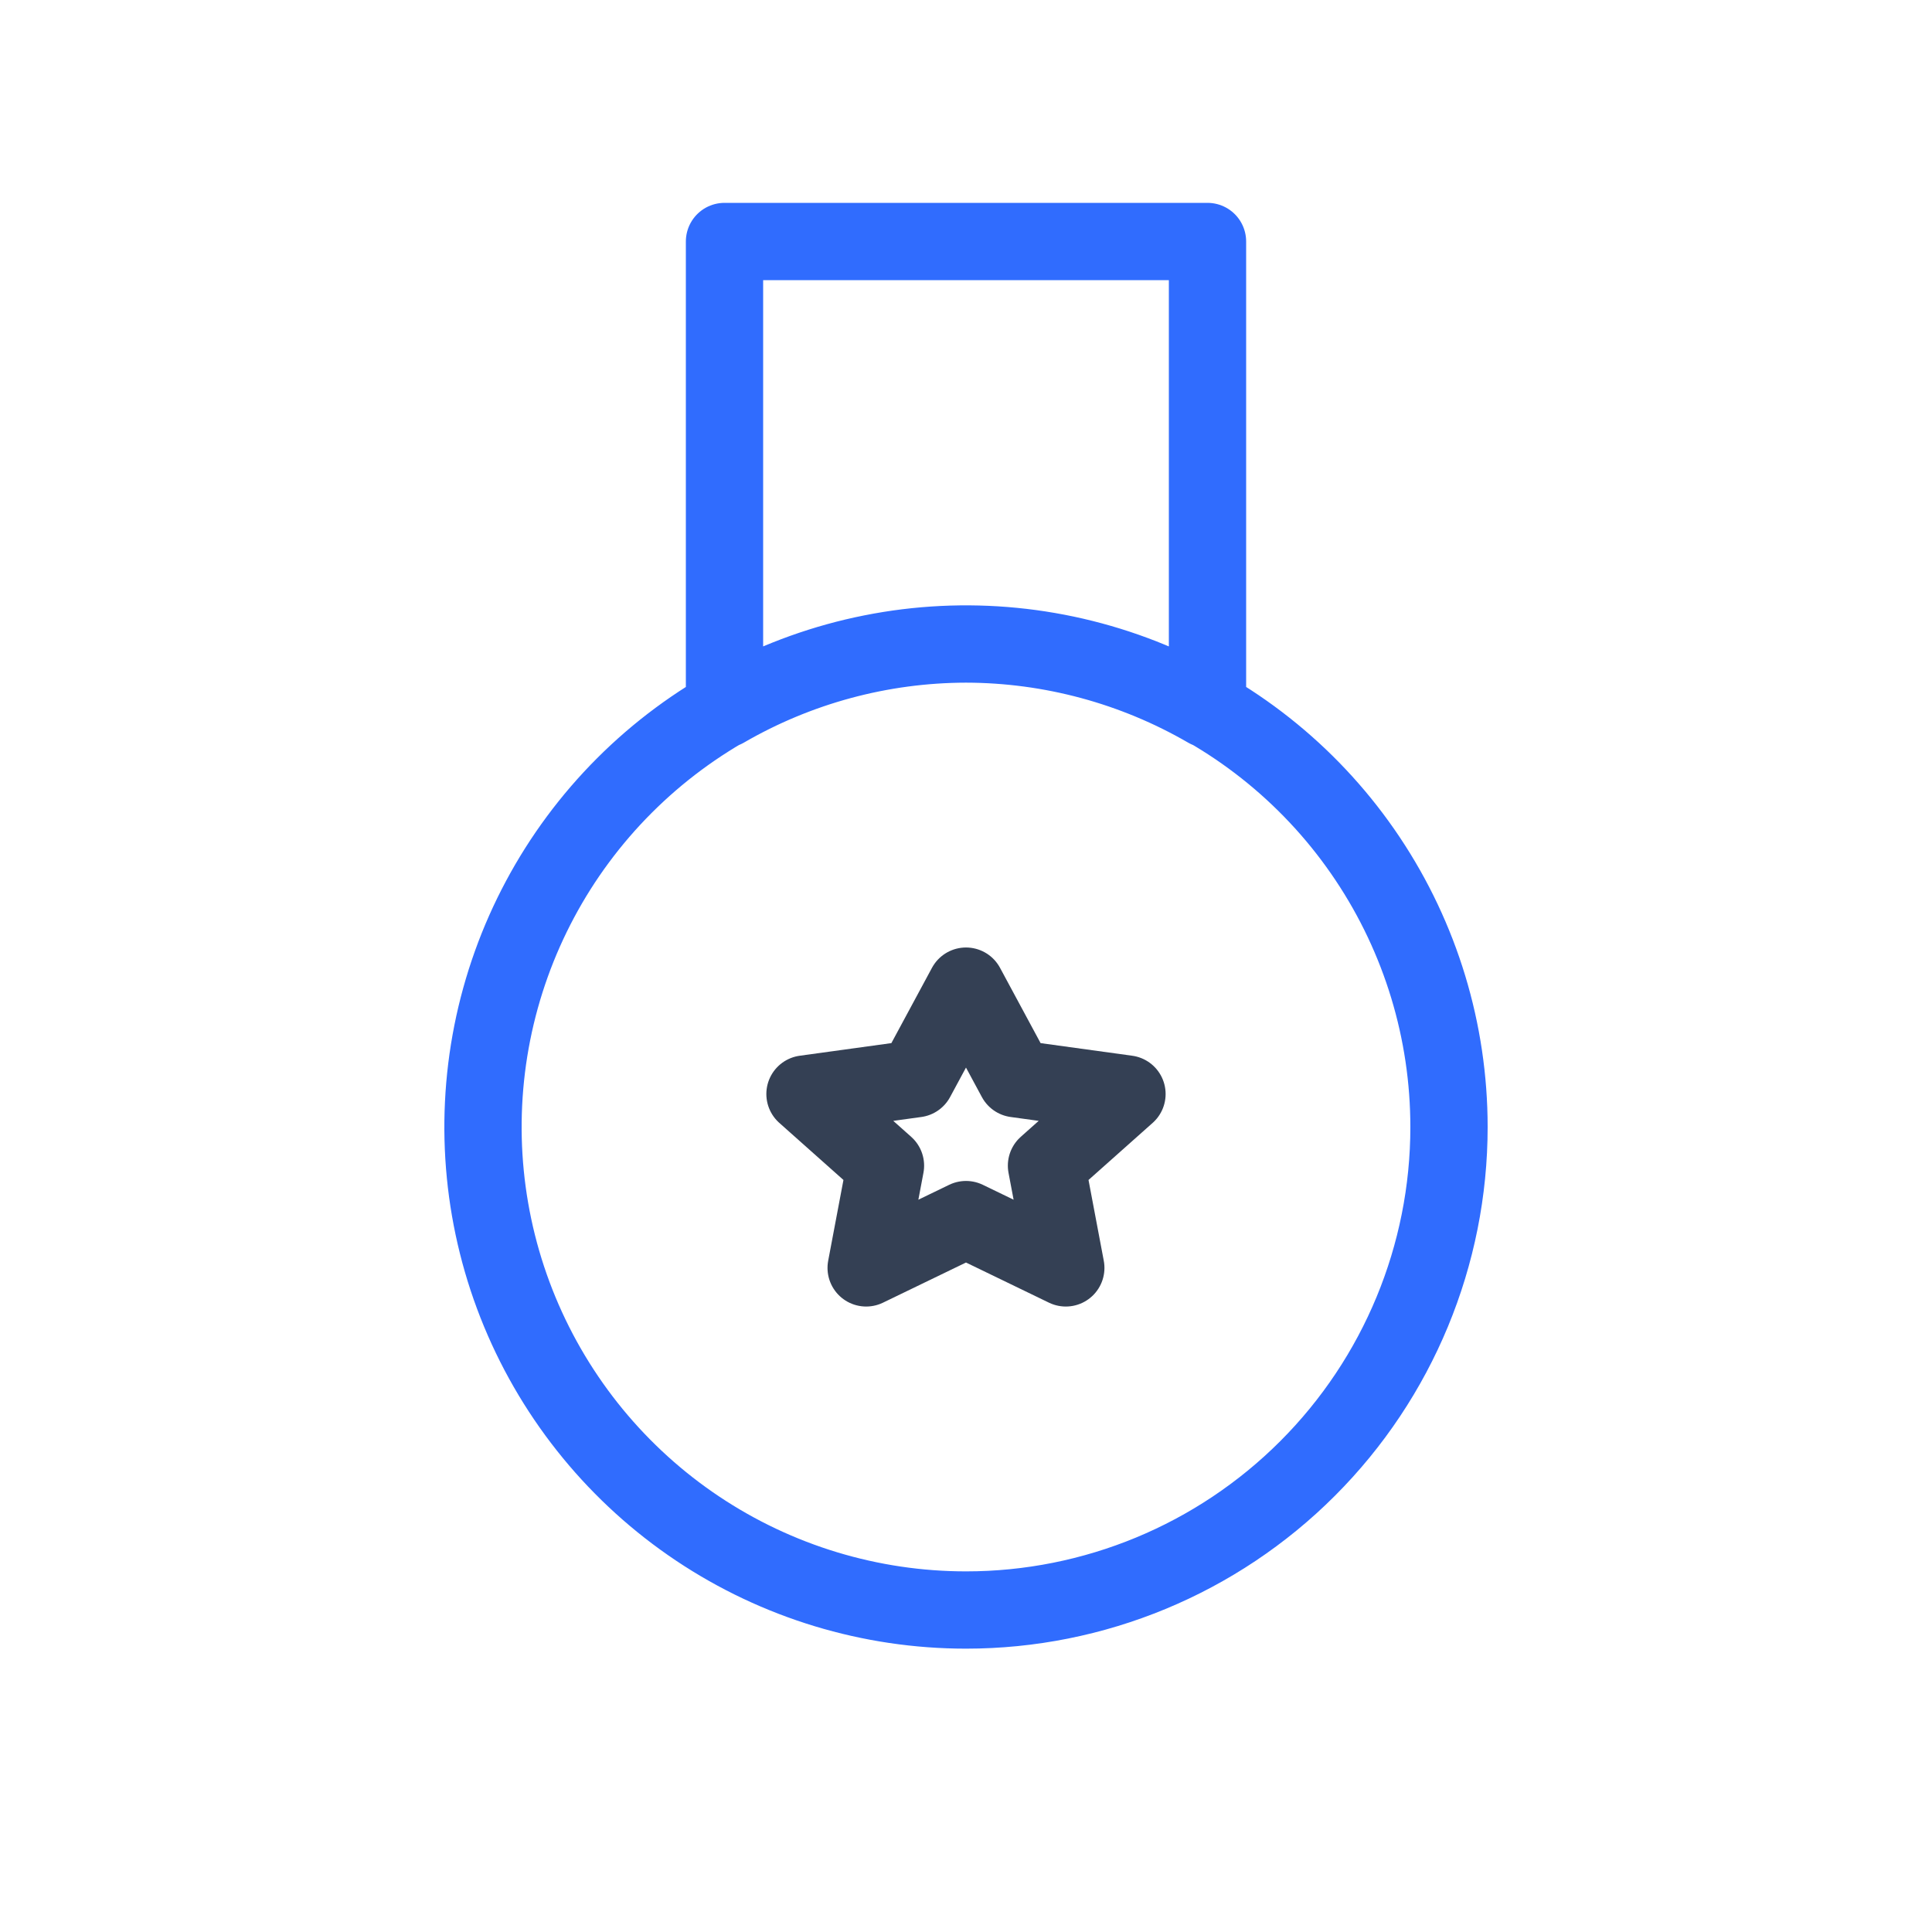 <svg width="50" height="50" viewBox="0 0 50 50" fill="none" xmlns="http://www.w3.org/2000/svg">
<path d="M23.708 27.917L20.833 28.313L22.916 30.167L22.416 32.813L25 31.563L27.583 32.813L27.083 30.167L29.166 28.313L26.291 27.917L25 25.521L23.708 27.917Z" stroke="#344054" stroke-width="2" stroke-linecap="round" stroke-linejoin="round"/>
<path d="M25 41.667C22.528 41.667 20.111 40.934 18.055 39.56C16 38.187 14.398 36.234 13.451 33.95C12.505 31.666 12.258 29.153 12.74 26.728C13.223 24.303 14.413 22.076 16.161 20.328C17.909 18.58 20.137 17.389 22.561 16.907C24.986 16.424 27.5 16.672 29.784 17.618C32.068 18.564 34.02 20.166 35.393 22.222C36.767 24.278 37.5 26.694 37.5 29.167C37.5 32.482 36.183 35.661 33.839 38.005C31.495 40.35 28.315 41.667 25 41.667V41.667ZM25 16.667C27.195 16.671 29.351 17.253 31.25 18.354V6.25H18.75V18.354C20.649 17.253 22.805 16.671 25 16.667V16.667Z" stroke="#306CFE" stroke-width="2" stroke-linecap="round" stroke-linejoin="round"/>
</svg>
